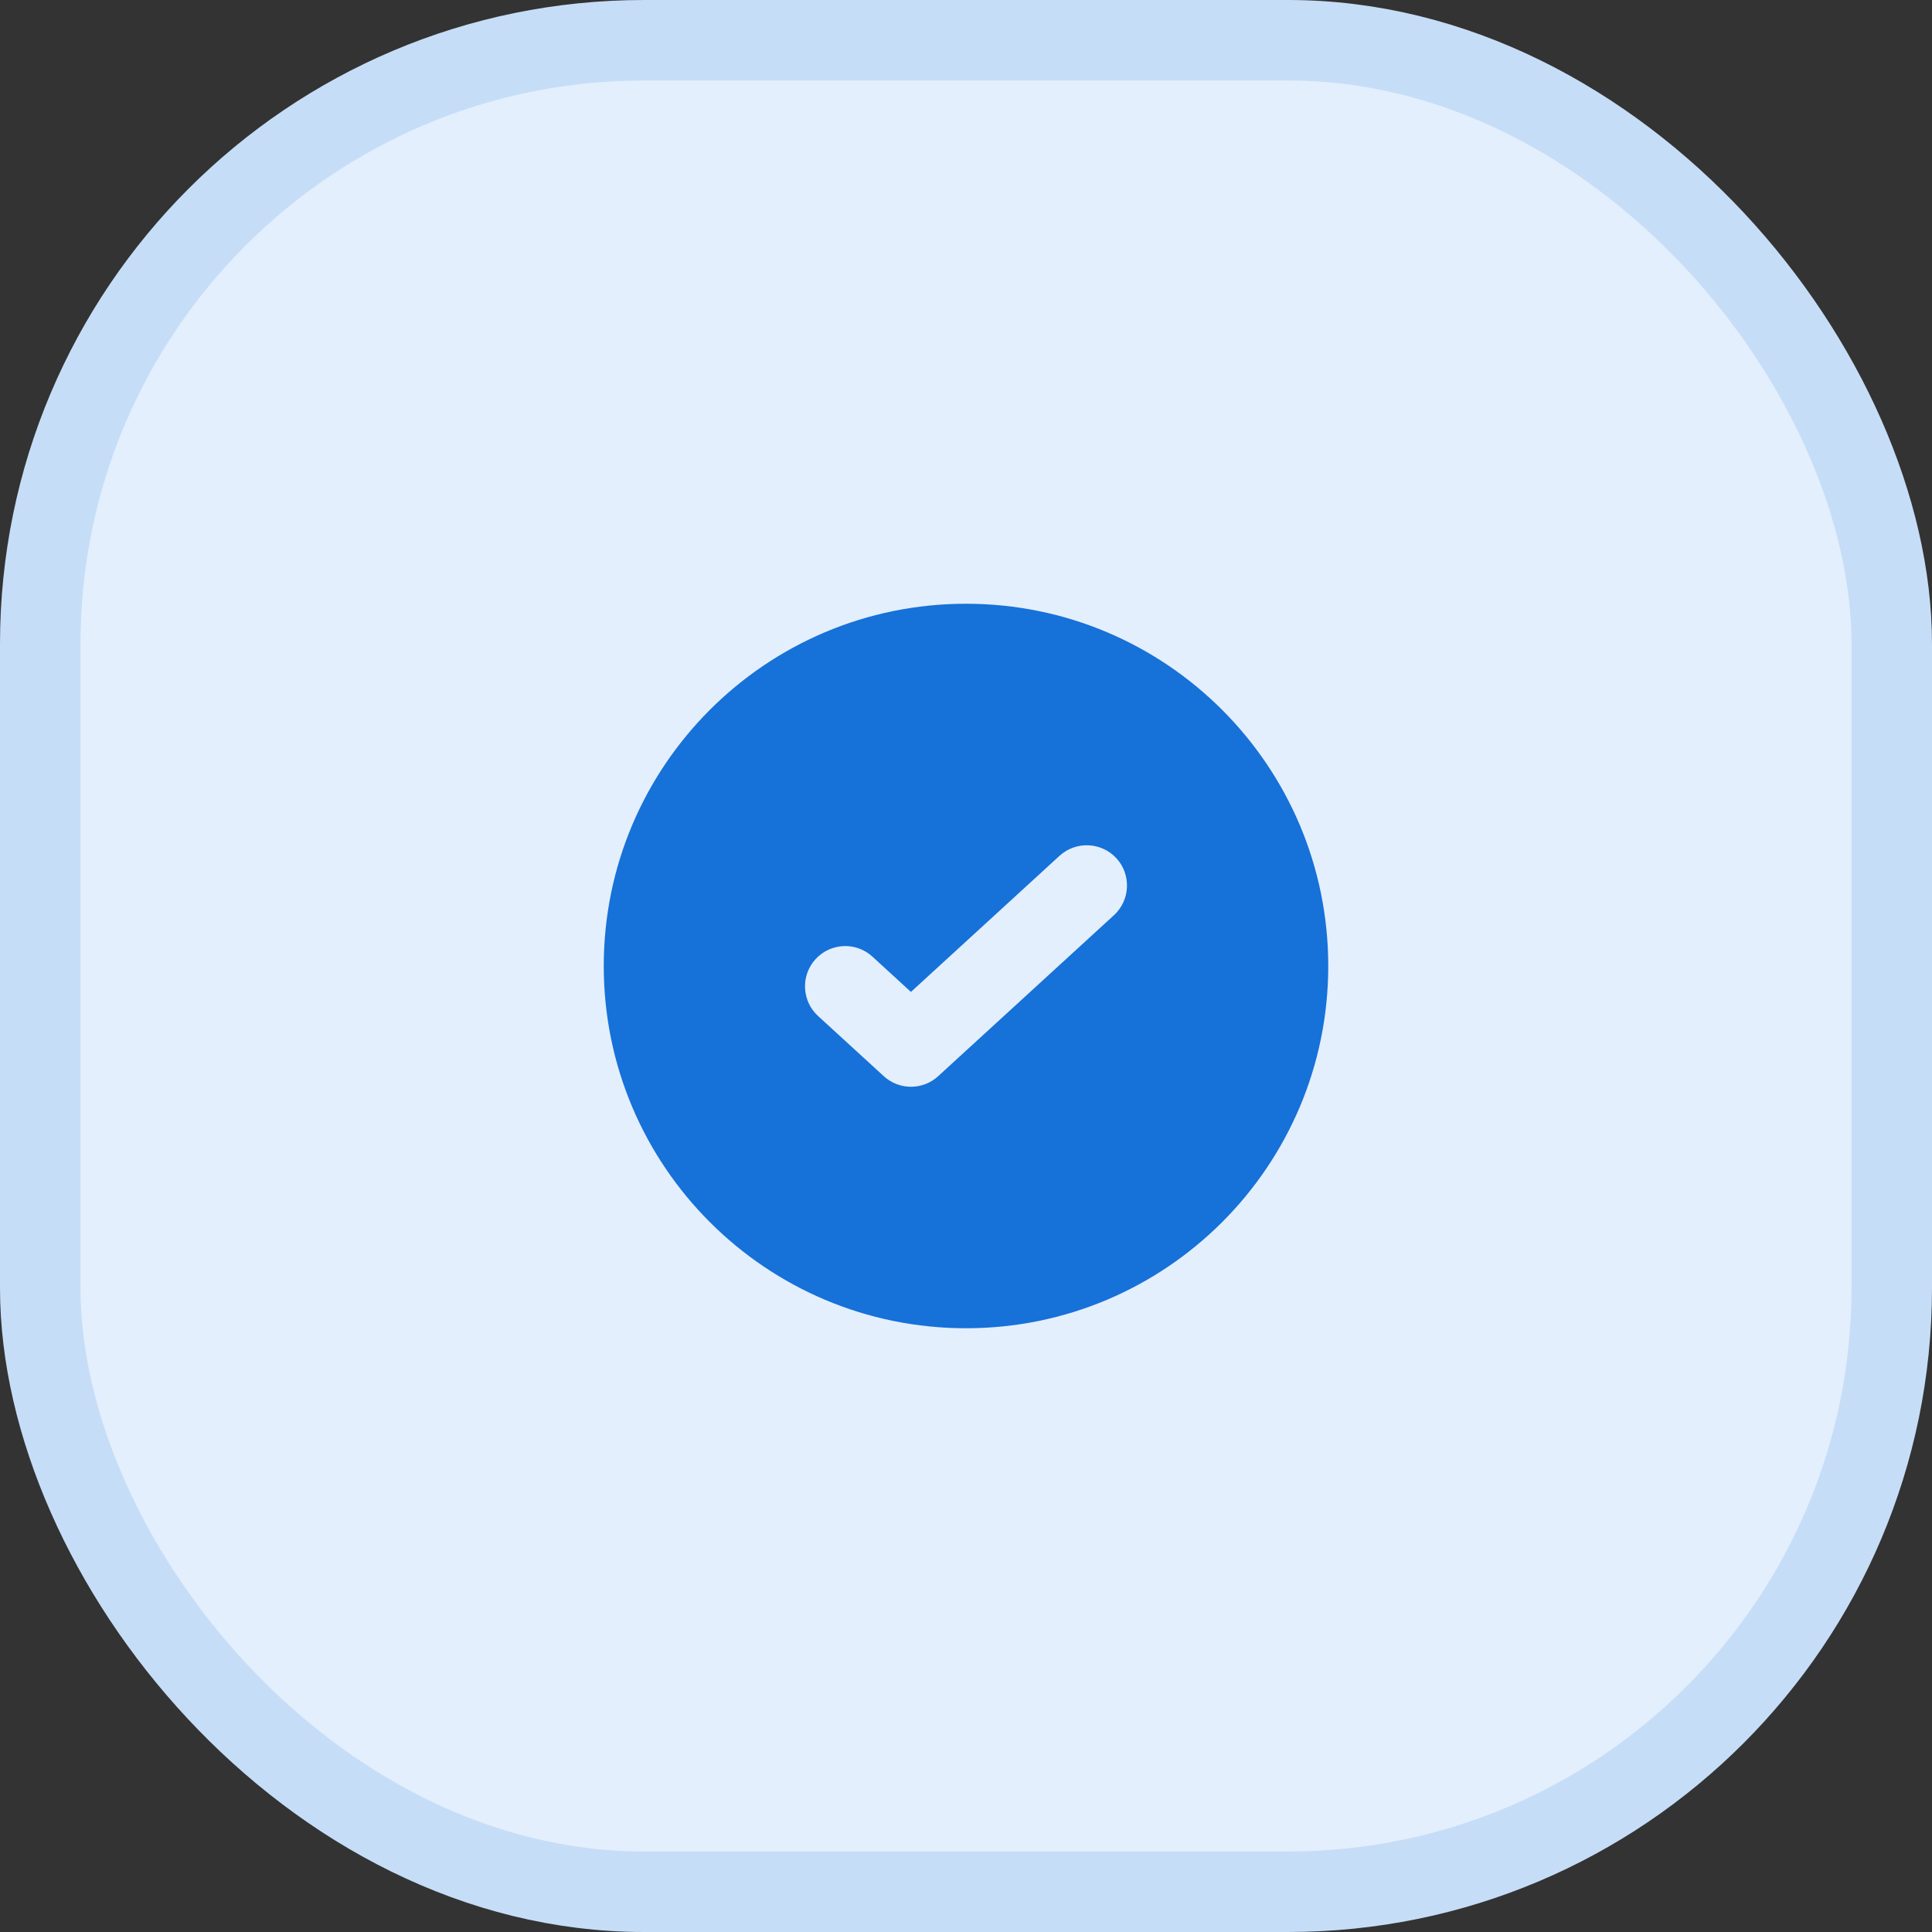 <svg width="24" height="24" viewBox="0 0 24 24" fill="none" xmlns="http://www.w3.org/2000/svg">
<rect x="0" y="0" width="24" height="24" fill="#333333" stroke="none"/>
<rect x="0.5" y="0.5" width="23" height="23" rx="7.5" fill="#E3EFFC"/>
<rect x="0.5" y="0.5" width="23" height="23" rx="7.5" stroke="#C6DDF7"/>
<path fill-rule="evenodd" clip-rule="evenodd" d="M12 16.5C14.485 16.5 16.5 14.485 16.5 12C16.5 9.515 14.485 7.5 12 7.5C9.515 7.5 7.5 9.515 7.5 12C7.5 14.485 9.515 16.5 12 16.5ZM13.838 11.369C14.041 11.182 14.055 10.866 13.869 10.662C13.682 10.459 13.366 10.445 13.162 10.631L11.316 12.322L10.838 11.884C10.634 11.697 10.318 11.711 10.131 11.915C9.945 12.118 9.959 12.435 10.162 12.621L10.979 13.369C11.17 13.544 11.463 13.544 11.654 13.369L13.838 11.369Z" fill="#1671D9"/>
</svg>
